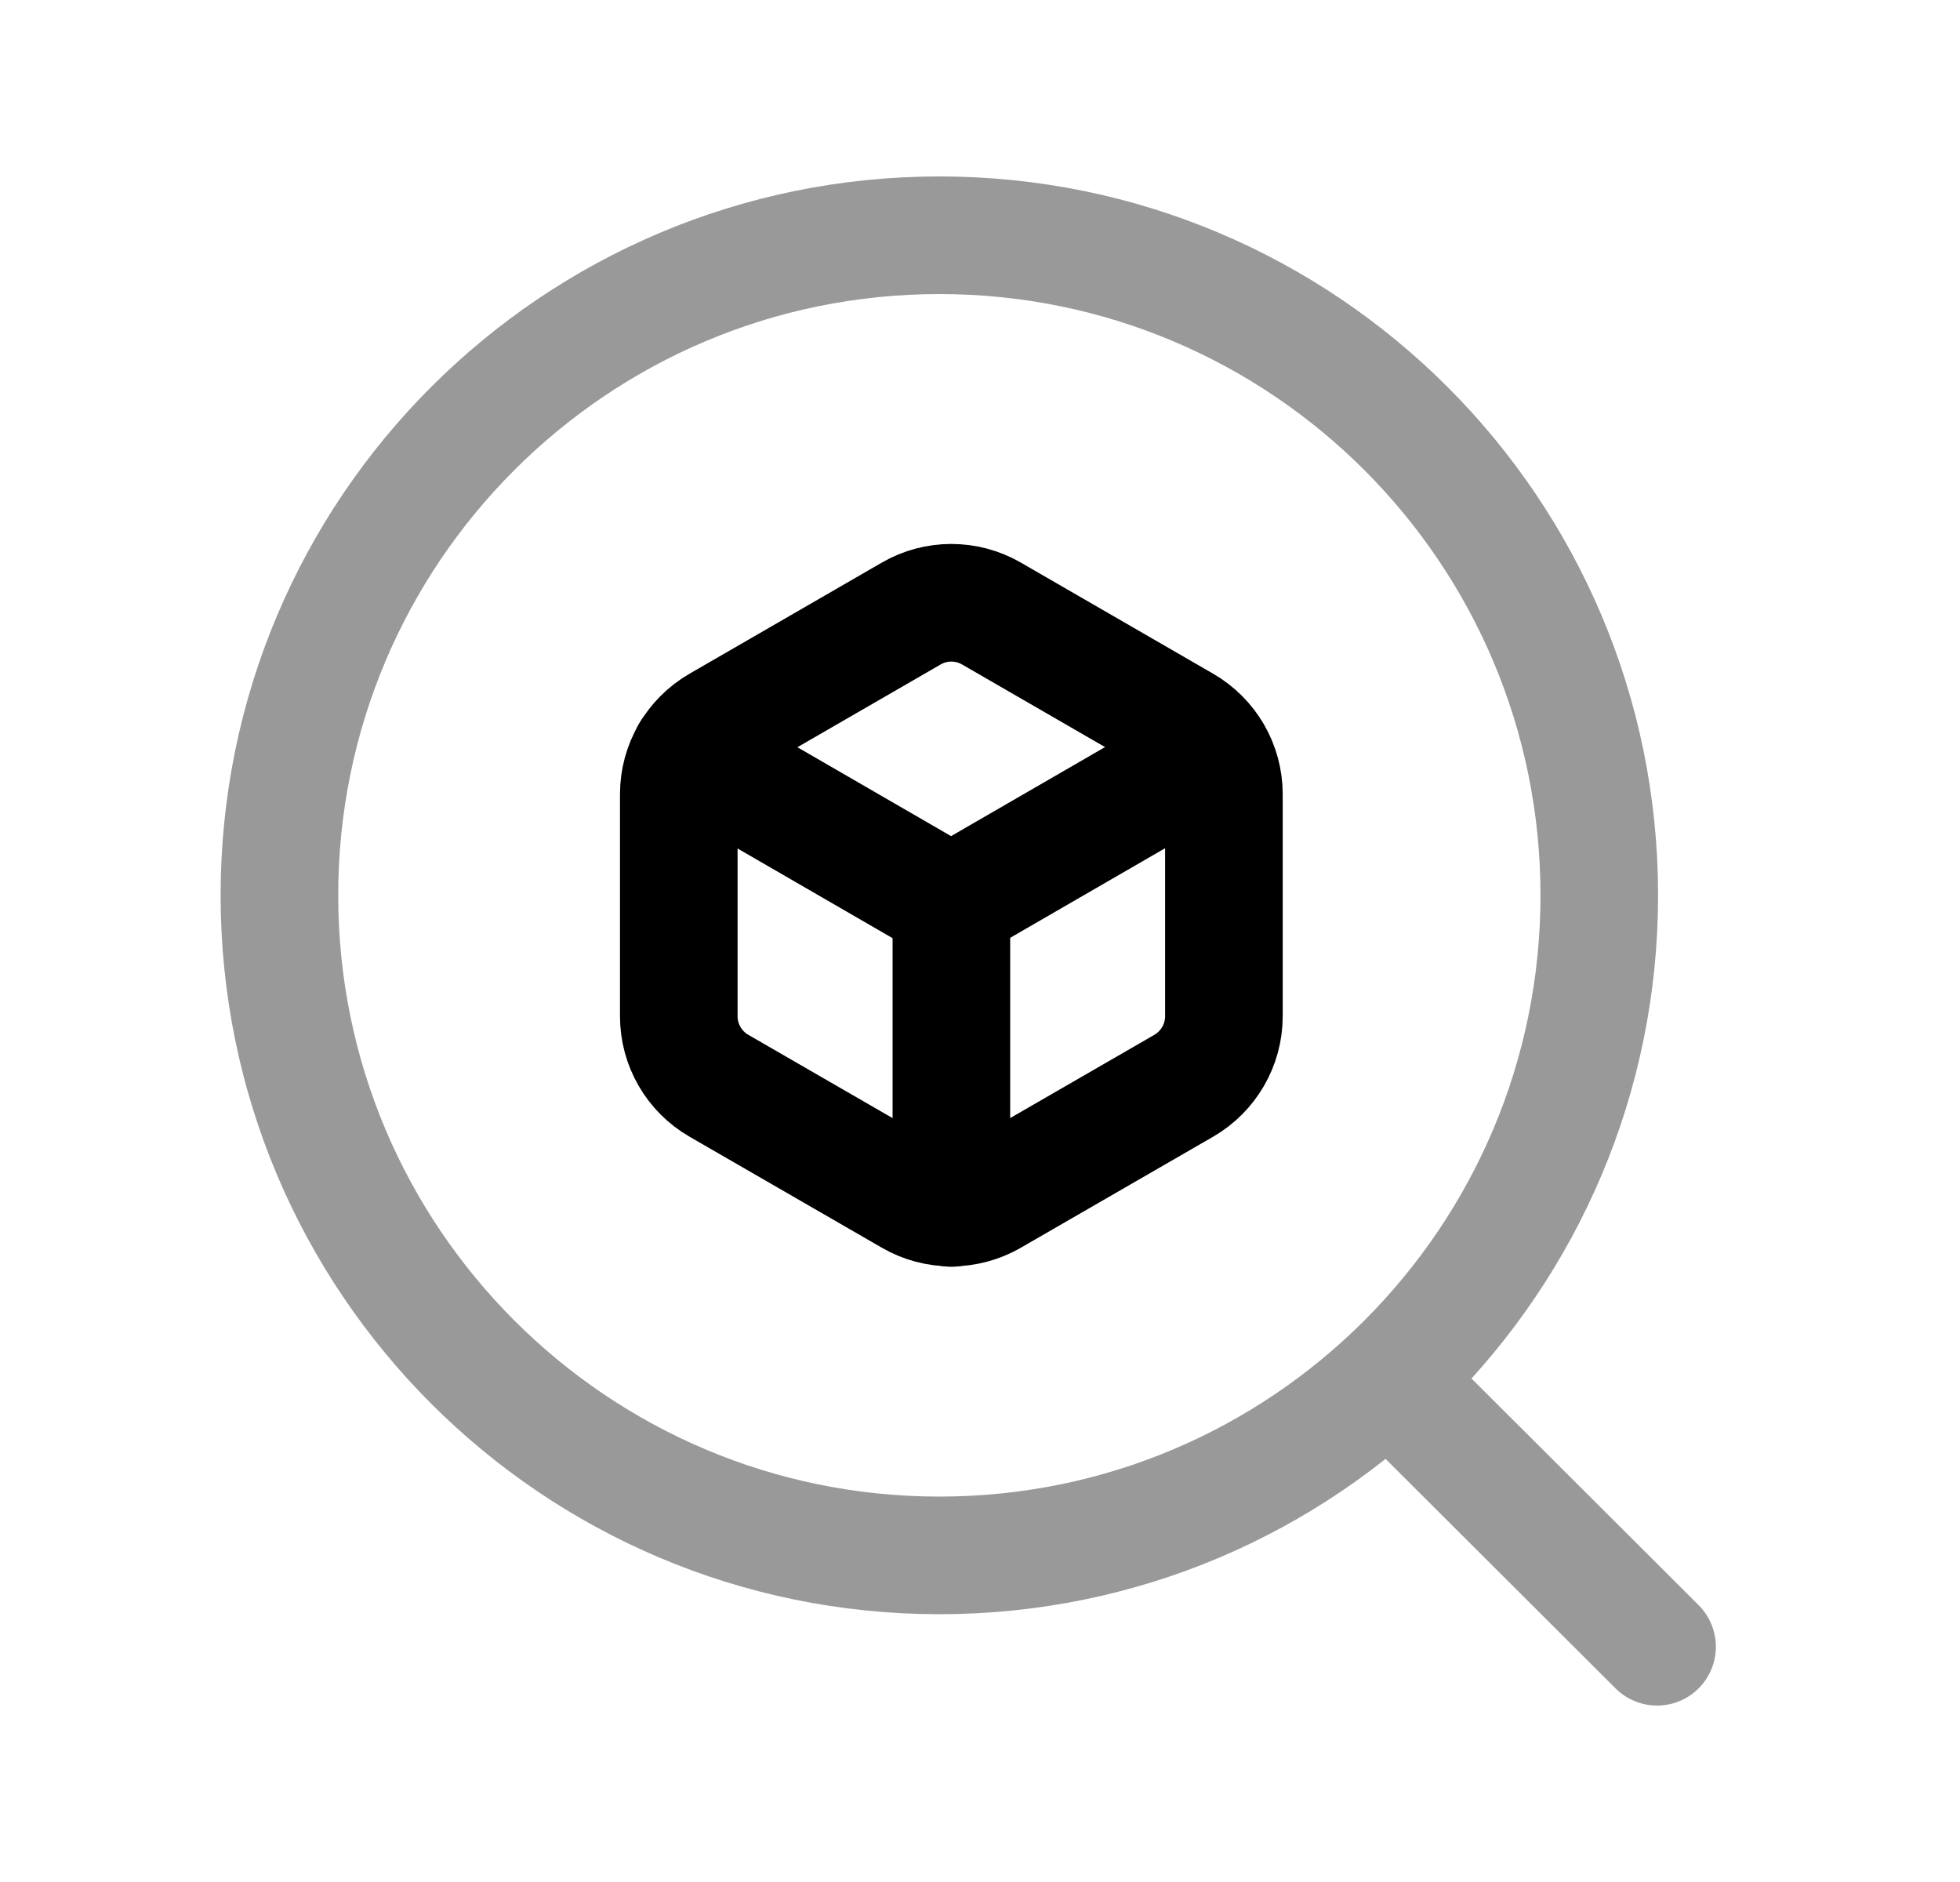 <svg width="25" height="24" viewBox="0 0 25 24" fill="none" xmlns="http://www.w3.org/2000/svg">
<path opacity="0.4" d="M17.711 17.583L21.136 21M11.982 3C16.63 3 20.399 6.768 20.399 11.417C20.399 16.066 16.63 19.835 11.982 19.835C7.333 19.835 3.564 16.066 3.564 11.417C3.564 6.768 7.333 3 11.982 3Z" stroke="black" stroke-width="1.5" stroke-linecap="round" stroke-linejoin="round"/>
<path d="M15.611 10.127V12.96C15.611 13.325 15.415 13.663 15.099 13.846L12.646 15.262C12.329 15.445 11.939 15.445 11.623 15.262L9.17 13.846C8.853 13.663 8.658 13.325 8.658 12.96V10.127C8.658 9.761 8.853 9.424 9.17 9.241L11.623 7.824C11.939 7.641 12.329 7.641 12.646 7.824L15.099 9.241C15.415 9.424 15.611 9.761 15.611 10.127Z" stroke="black" stroke-width="1.5" stroke-linecap="round" stroke-linejoin="round"/>
<path d="M8.801 9.603L12.131 11.529L15.462 9.603" stroke="black" stroke-width="1.5" stroke-linecap="round" stroke-linejoin="round"/>
<path d="M12.135 15.404V11.527" stroke="black" stroke-width="1.5" stroke-linecap="round" stroke-linejoin="round"/>
</svg>